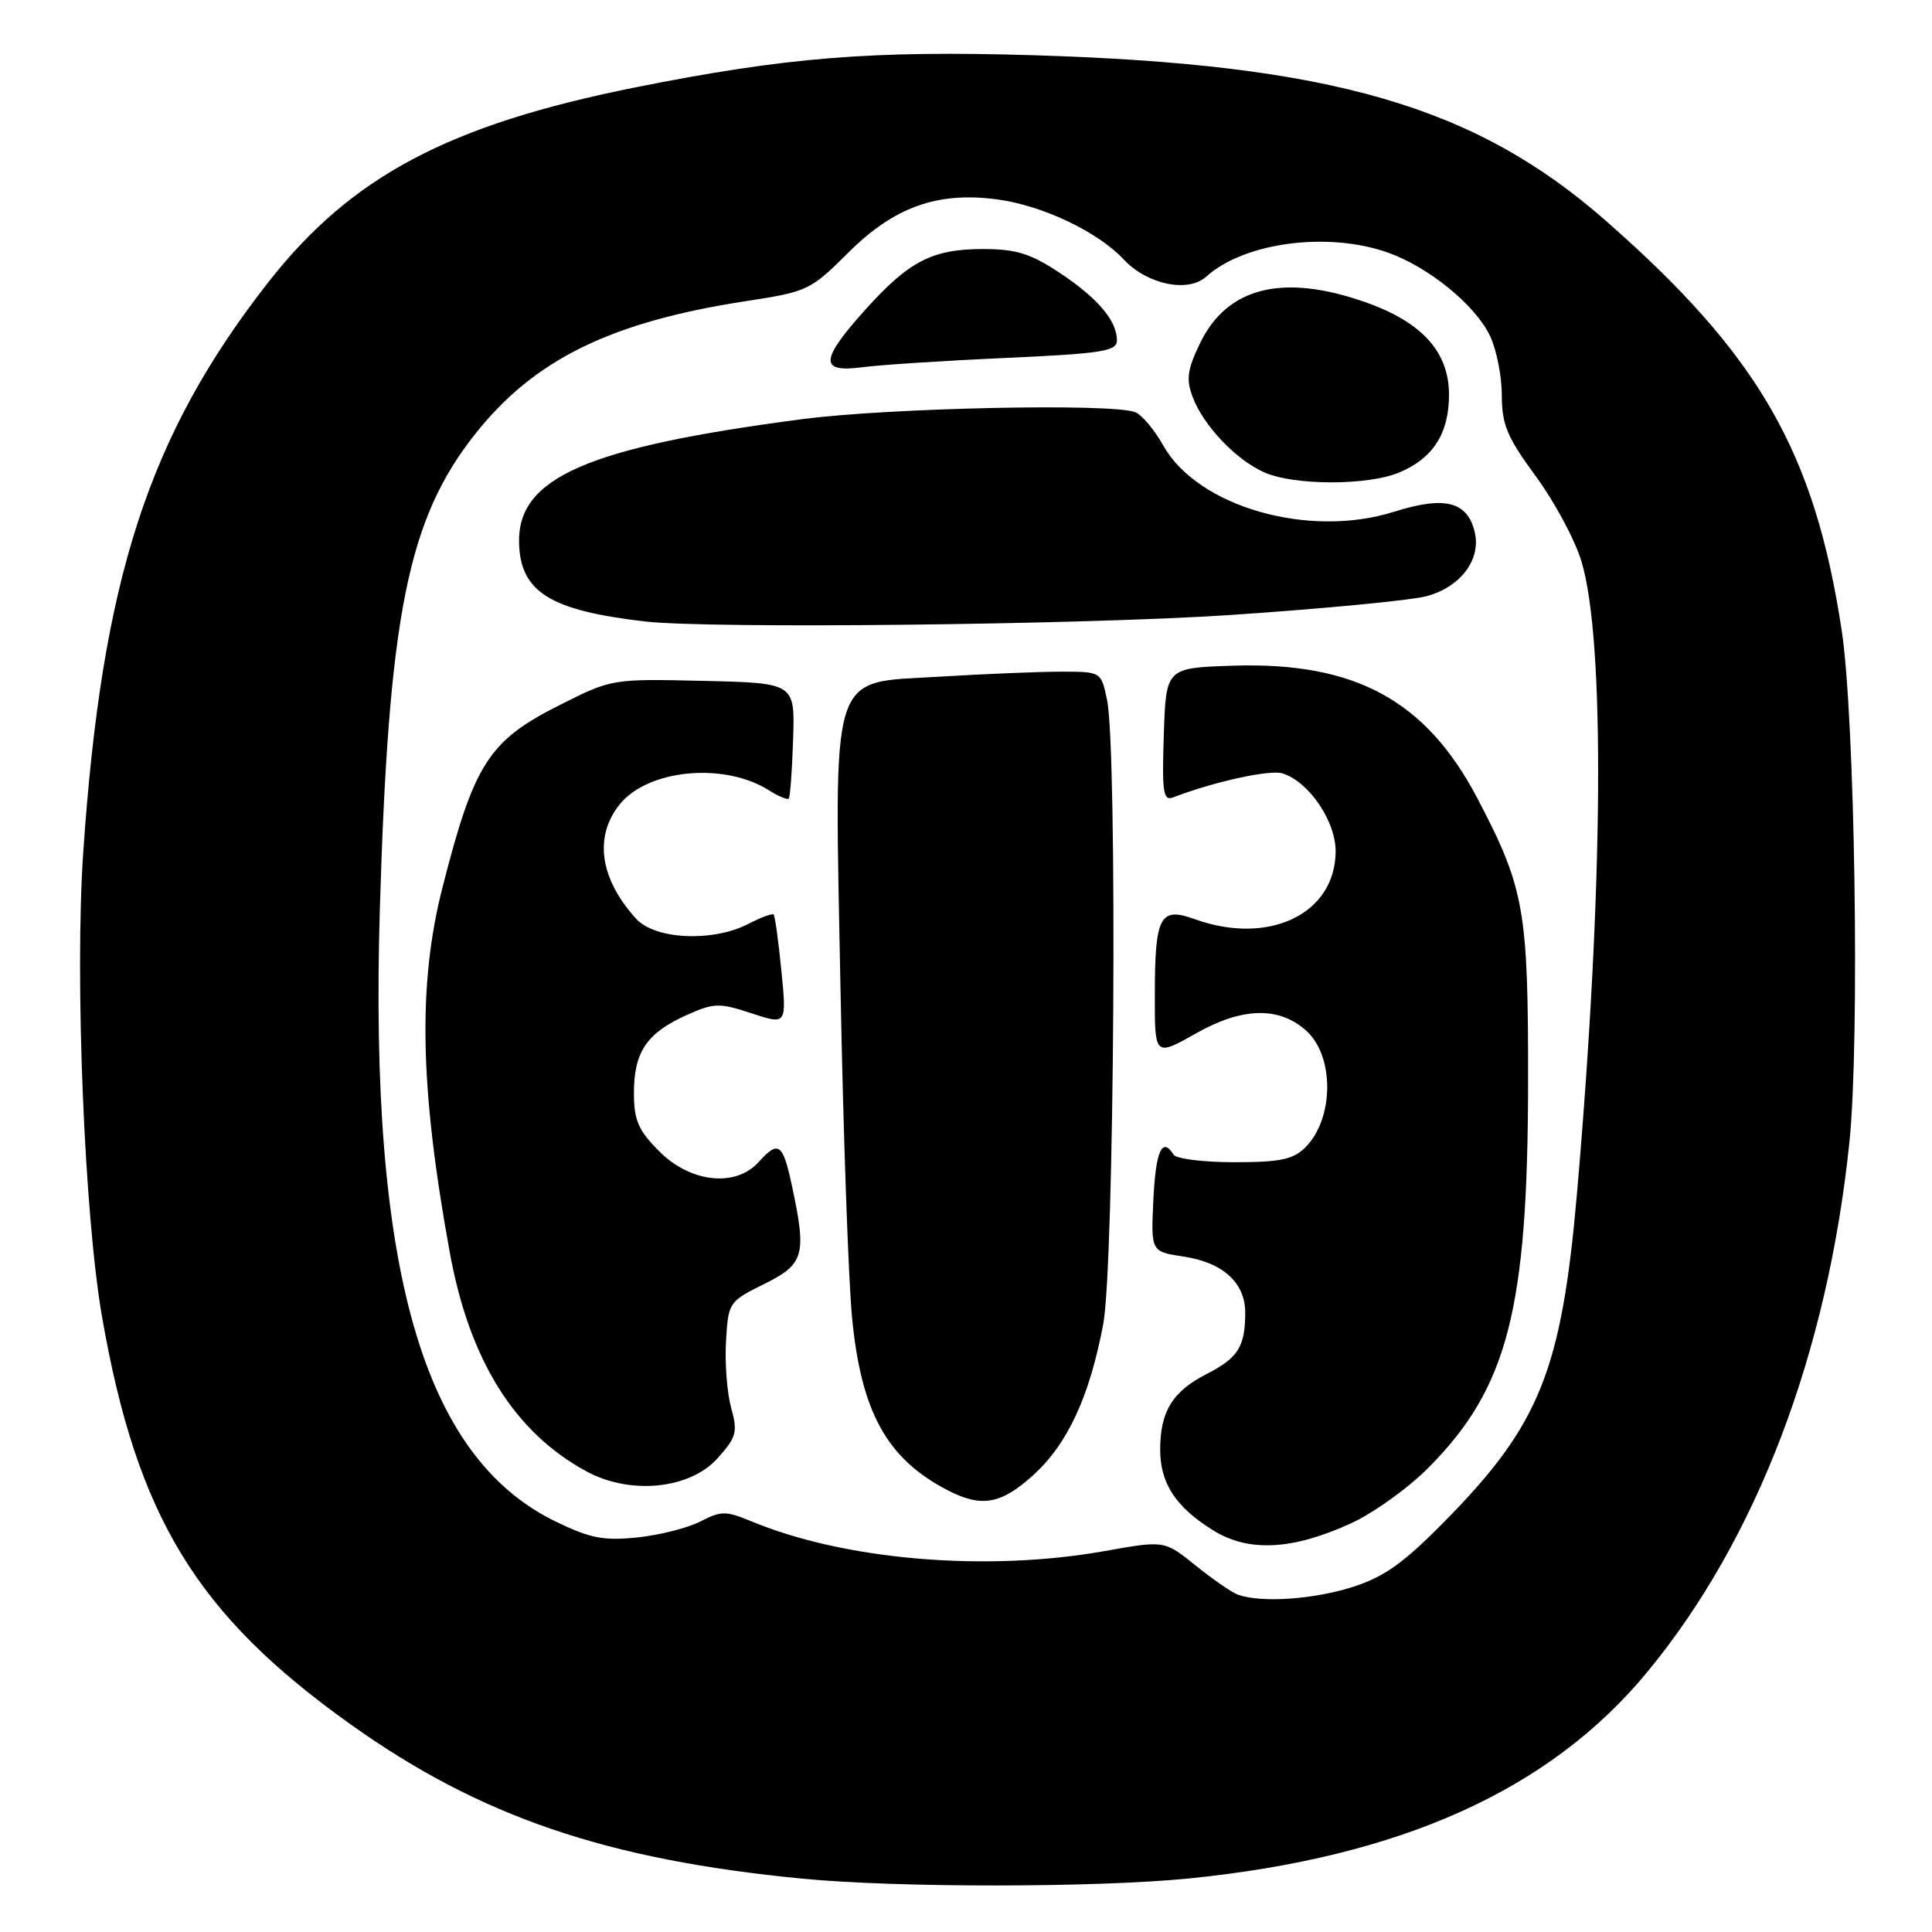<?xml version="1.0" encoding="UTF-8" standalone="no"?>
<!DOCTYPE svg PUBLIC "-//W3C//DTD SVG 1.1//EN" "http://www.w3.org/Graphics/SVG/1.1/DTD/svg11.dtd" >
<svg xmlns="http://www.w3.org/2000/svg" xmlns:xlink="http://www.w3.org/1999/xlink" version="1.1" viewBox="0 0 256 256">
 <g >
 <path fill="currentColor"
d=" M 157.58 248.90 C 185.65 246.08 205.38 237.19 218.29 221.53 C 232.77 203.98 242.17 179.31 245.06 151.32 C 246.44 137.94 245.79 95.02 244.03 83.50 C 240.43 59.87 233.07 47.08 212.87 29.33 C 195.48 14.04 176.45 8.52 137.00 7.32 C 115.56 6.67 104.14 7.59 84.28 11.56 C 59.40 16.53 46.49 23.39 35.48 37.49 C 19.63 57.79 13.48 76.81 11.02 113.09 C 9.90 129.66 11.18 161.04 13.52 174.48 C 18.15 201.01 26.04 213.94 46.50 228.52 C 63.62 240.71 80.34 246.42 106.30 248.93 C 118.82 250.15 145.37 250.13 157.58 248.90 Z  M 164.00 211.29 C 163.18 210.98 160.66 209.24 158.40 207.42 C 154.30 204.11 154.30 204.11 146.40 205.52 C 130.68 208.32 111.85 206.73 99.43 201.53 C 96.21 200.19 95.52 200.20 92.81 201.60 C 91.14 202.46 87.37 203.42 84.43 203.72 C 79.95 204.18 78.18 203.83 73.56 201.58 C 56.01 192.99 48.92 168.24 50.33 120.50 C 51.49 81.45 54.03 68.79 62.97 57.50 C 70.79 47.62 80.95 42.64 98.91 39.89 C 106.98 38.66 107.42 38.45 112.38 33.50 C 118.47 27.42 124.19 25.37 132.13 26.42 C 138.13 27.22 145.48 30.71 148.91 34.39 C 152.00 37.70 157.43 38.83 159.83 36.66 C 164.84 32.12 175.92 30.65 183.88 33.46 C 189.30 35.37 195.50 40.43 197.44 44.52 C 198.30 46.33 199.00 49.87 199.00 52.40 C 199.00 56.27 199.71 57.95 203.49 63.09 C 205.96 66.45 208.68 71.51 209.54 74.35 C 212.70 84.73 212.47 117.65 208.97 158.00 C 206.92 181.58 204.03 188.78 191.50 201.51 C 185.92 207.18 183.41 208.96 179.14 210.31 C 173.90 211.96 167.02 212.40 164.00 211.29 Z  M 179.05 201.83 C 182.05 200.45 186.68 197.12 189.35 194.41 C 199.79 183.84 202.44 173.54 202.48 143.50 C 202.50 120.49 202.00 117.69 195.75 105.76 C 188.93 92.78 179.53 87.68 163.35 88.21 C 154.50 88.50 154.50 88.50 154.21 97.37 C 153.96 105.11 154.12 106.17 155.50 105.64 C 160.92 103.56 168.28 101.95 169.95 102.48 C 173.45 103.59 177.00 108.83 176.98 112.83 C 176.93 121.12 168.11 125.34 158.27 121.78 C 153.70 120.13 153.03 121.40 153.02 131.76 C 153.00 140.02 153.00 140.02 158.55 136.89 C 164.64 133.45 169.52 133.35 173.10 136.59 C 176.84 139.97 176.77 148.23 172.97 152.03 C 171.36 153.64 169.63 154.00 163.56 154.00 C 159.47 154.00 155.84 153.55 155.50 153.00 C 154.00 150.58 153.14 152.49 152.83 158.93 C 152.50 165.85 152.50 165.85 156.82 166.50 C 162.03 167.28 165.00 169.97 165.00 173.92 C 165.00 178.43 164.06 179.93 159.91 182.05 C 155.37 184.36 153.73 187.03 153.73 192.08 C 153.73 196.56 155.78 199.69 160.75 202.78 C 165.45 205.70 171.28 205.40 179.05 201.83 Z  M 136.88 195.49 C 141.45 191.36 144.36 185.10 146.18 175.47 C 147.66 167.67 148.08 99.39 146.69 92.75 C 145.91 89.00 145.91 89.00 140.61 89.00 C 137.70 89.00 130.46 89.30 124.54 89.66 C 109.72 90.57 110.55 87.93 111.38 131.50 C 111.74 150.20 112.42 169.58 112.90 174.56 C 114.10 187.09 117.51 193.27 125.50 197.43 C 130.03 199.79 132.61 199.35 136.88 195.49 Z  M 95.10 193.21 C 97.59 190.43 97.77 189.75 96.88 186.54 C 96.34 184.57 96.03 180.61 96.20 177.73 C 96.50 172.58 96.57 172.46 101.25 170.14 C 106.58 167.50 106.91 166.32 104.92 157.05 C 103.72 151.46 103.15 151.07 100.50 154.00 C 97.47 157.35 91.51 156.71 87.40 152.60 C 84.57 149.77 84.00 148.47 84.00 144.82 C 84.00 139.41 85.69 136.90 90.88 134.55 C 94.61 132.87 95.26 132.85 99.58 134.27 C 104.24 135.80 104.24 135.80 103.54 128.65 C 103.15 124.72 102.69 121.35 102.51 121.18 C 102.33 121.00 100.82 121.56 99.14 122.43 C 94.45 124.85 86.81 124.50 84.30 121.75 C 79.51 116.49 78.68 110.94 82.05 106.66 C 85.75 101.95 95.87 100.95 101.84 104.69 C 103.12 105.50 104.33 106.01 104.51 105.82 C 104.70 105.64 104.96 102.11 105.09 97.99 C 105.34 90.50 105.34 90.50 93.21 90.22 C 81.09 89.94 81.06 89.94 74.13 93.44 C 64.76 98.15 62.82 101.17 58.64 117.56 C 55.35 130.42 55.62 144.15 59.60 165.97 C 62.20 180.24 68.17 189.79 77.70 194.96 C 83.52 198.12 91.42 197.33 95.10 193.21 Z  M 162.88 81.50 C 175.18 80.68 186.95 79.55 189.02 79.00 C 193.58 77.77 196.31 74.09 195.39 70.42 C 194.39 66.43 191.41 65.70 184.72 67.81 C 173.41 71.38 158.70 67.16 154.13 59.02 C 152.95 56.92 151.28 54.94 150.41 54.61 C 147.29 53.41 117.85 54.03 106.30 55.54 C 77.73 59.28 68.53 63.31 68.78 71.98 C 68.96 78.45 72.91 80.90 85.50 82.35 C 94.05 83.34 143.34 82.79 162.88 81.50 Z  M 185.40 62.61 C 189.89 60.73 192.00 57.43 192.00 52.29 C 192.00 46.60 188.37 42.62 180.77 39.99 C 169.94 36.22 162.60 38.07 159.02 45.46 C 157.32 48.98 157.14 50.25 158.04 52.62 C 159.47 56.40 163.75 60.91 167.50 62.58 C 171.45 64.35 181.21 64.36 185.40 62.61 Z  M 133.25 47.43 C 146.05 46.85 148.00 46.54 148.00 45.10 C 148.00 42.49 145.43 39.47 140.35 36.11 C 136.56 33.60 134.62 33.00 130.28 33.00 C 123.53 33.00 120.46 34.58 114.63 41.07 C 108.65 47.72 108.56 49.42 114.25 48.66 C 116.59 48.35 125.14 47.79 133.25 47.43 Z "/>
</g>
</svg>